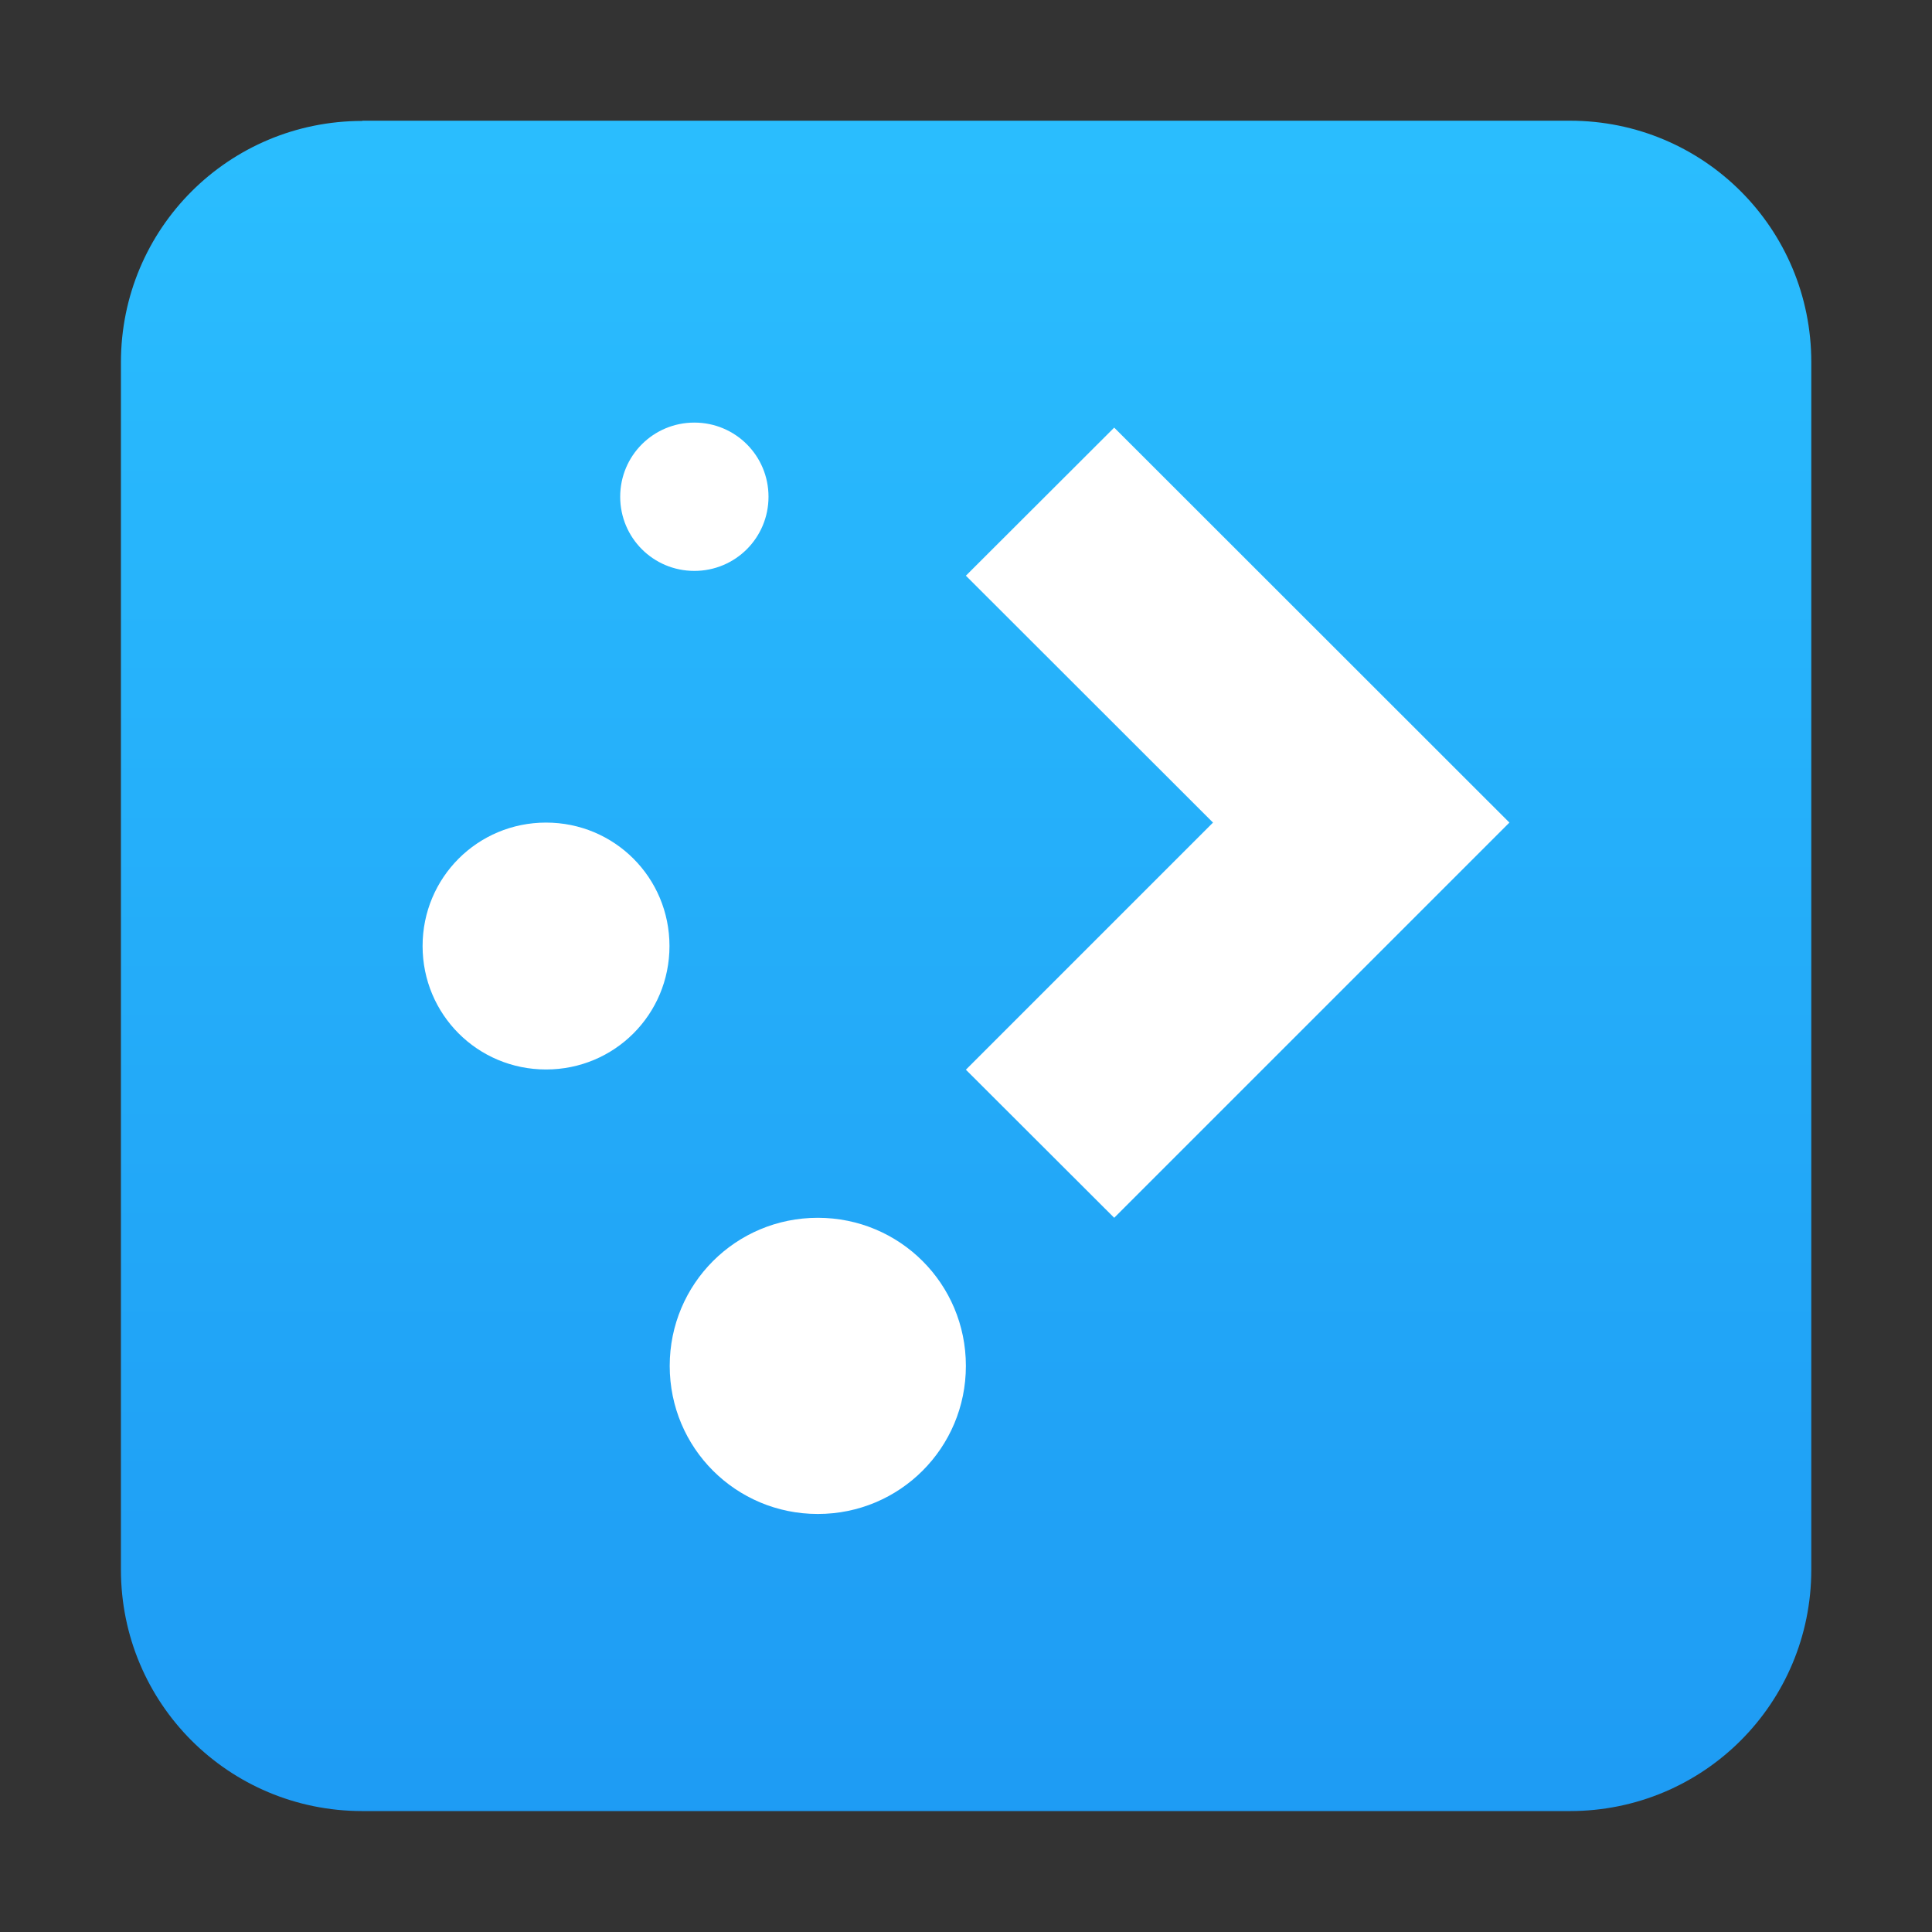 <?xml version="1.0" encoding="UTF-8" standalone="no"?>
<!-- Created with Inkscape (http://www.inkscape.org/) -->

<svg
   width="32"
   height="32"
   viewBox="0 0 8.467 8.467"
   version="1.1"
   id="svg5"
   inkscape:version="1.1.1 (3bf5ae0d25, 2021-09-20, custom)"
   sodipodi:docname="plasma.svg"
   xmlns:inkscape="http://www.inkscape.org/namespaces/inkscape"
   xmlns:sodipodi="http://sodipodi.sourceforge.net/DTD/sodipodi-0.dtd"
   xmlns:xlink="http://www.w3.org/1999/xlink"
   xmlns="http://www.w3.org/2000/svg"
   xmlns:svg="http://www.w3.org/2000/svg">
  <rect x="0" y="0" width="8.467" height="8.467" fill="#333333" stroke="none"/>
  <sodipodi:namedview
     id="namedview7"
     pagecolor="#ffffff"
     bordercolor="#666666"
     borderopacity="1.0"
     inkscape:pageshadow="2"
     inkscape:pageopacity="0.0"
     inkscape:pagecheckerboard="0"
     inkscape:document-units="px"
     showgrid="false"
     units="px"
     height="48px"
     inkscape:zoom="11.313708"
     inkscape:cx="3.0935923"
     inkscape:cy="23.820661"
     inkscape:window-width="1920"
     inkscape:window-height="1019"
     inkscape:window-x="0"
     inkscape:window-y="0"
     inkscape:window-maximized="1"
     inkscape:current-layer="svg5"
     inkscape:lockguides="true" />
  <defs
     id="defs2">
    <linearGradient
       inkscape:collect="always"
       id="linearGradient1261">
      <stop
         style="stop-color:#1d99f3;stop-opacity:1;"
         offset="0"
         id="stop1257" />
      <stop
         style="stop-color:#2bc0ff;stop-opacity:1"
         offset="1"
         id="stop1259" />
    </linearGradient>
    <linearGradient
       inkscape:collect="always"
       xlink:href="#linearGradient1261"
       id="linearGradient1263"
       x1="10.583"
       y1="16.933"
       x2="10.583"
       y2="6.3308715e-07"
       gradientUnits="userSpaceOnUse"
       gradientTransform="scale(0.5)" />
  </defs>
  <path
     id="rect863"
     style="fill:url(#linearGradient1263);fill-opacity:1;stroke-width:0.132"
     d="m 1.588,0.529 h 5.292 c 0.586,0 1.058,0.472 1.058,1.058 v 5.292 c 0,0.586 -0.472,1.058 -1.058,1.058 H 1.588 c -0.586,0 -1.058,-0.472 -1.058,-1.058 V 1.588 c 0,-0.586 0.472,-1.058 1.058,-1.058 z" />
  <path
     id="path8"
     style="isolation:auto;mix-blend-mode:normal;fill:#ffffff;fill-opacity:1;stroke-width:0.216"
     d="m 3.043,1.852 c -0.18,0 -0.325,0.145 -0.325,0.325 0,0.18 0.145,0.325 0.325,0.325 0.18,0 0.325,-0.145 0.325,-0.325 0,-0.18 -0.145,-0.325 -0.325,-0.325 z M 4.883,1.874 4.233,2.523 5.316,3.605 4.233,4.688 4.883,5.337 6.615,3.605 Z M 2.393,3.605 c -0.3,0 -0.541,0.241 -0.541,0.541 0,0.3 0.241,0.541 0.541,0.541 0.3,0 0.541,-0.241 0.541,-0.541 0,-0.3 -0.241,-0.541 -0.541,-0.541 z m 1.191,1.732 c -0.36,0 -0.649,0.29 -0.649,0.649 0,0.36 0.29,0.649 0.649,0.649 0.36,0 0.649,-0.29 0.649,-0.649 0,-0.36 -0.29,-0.649 -0.649,-0.649 z" />
</svg>
